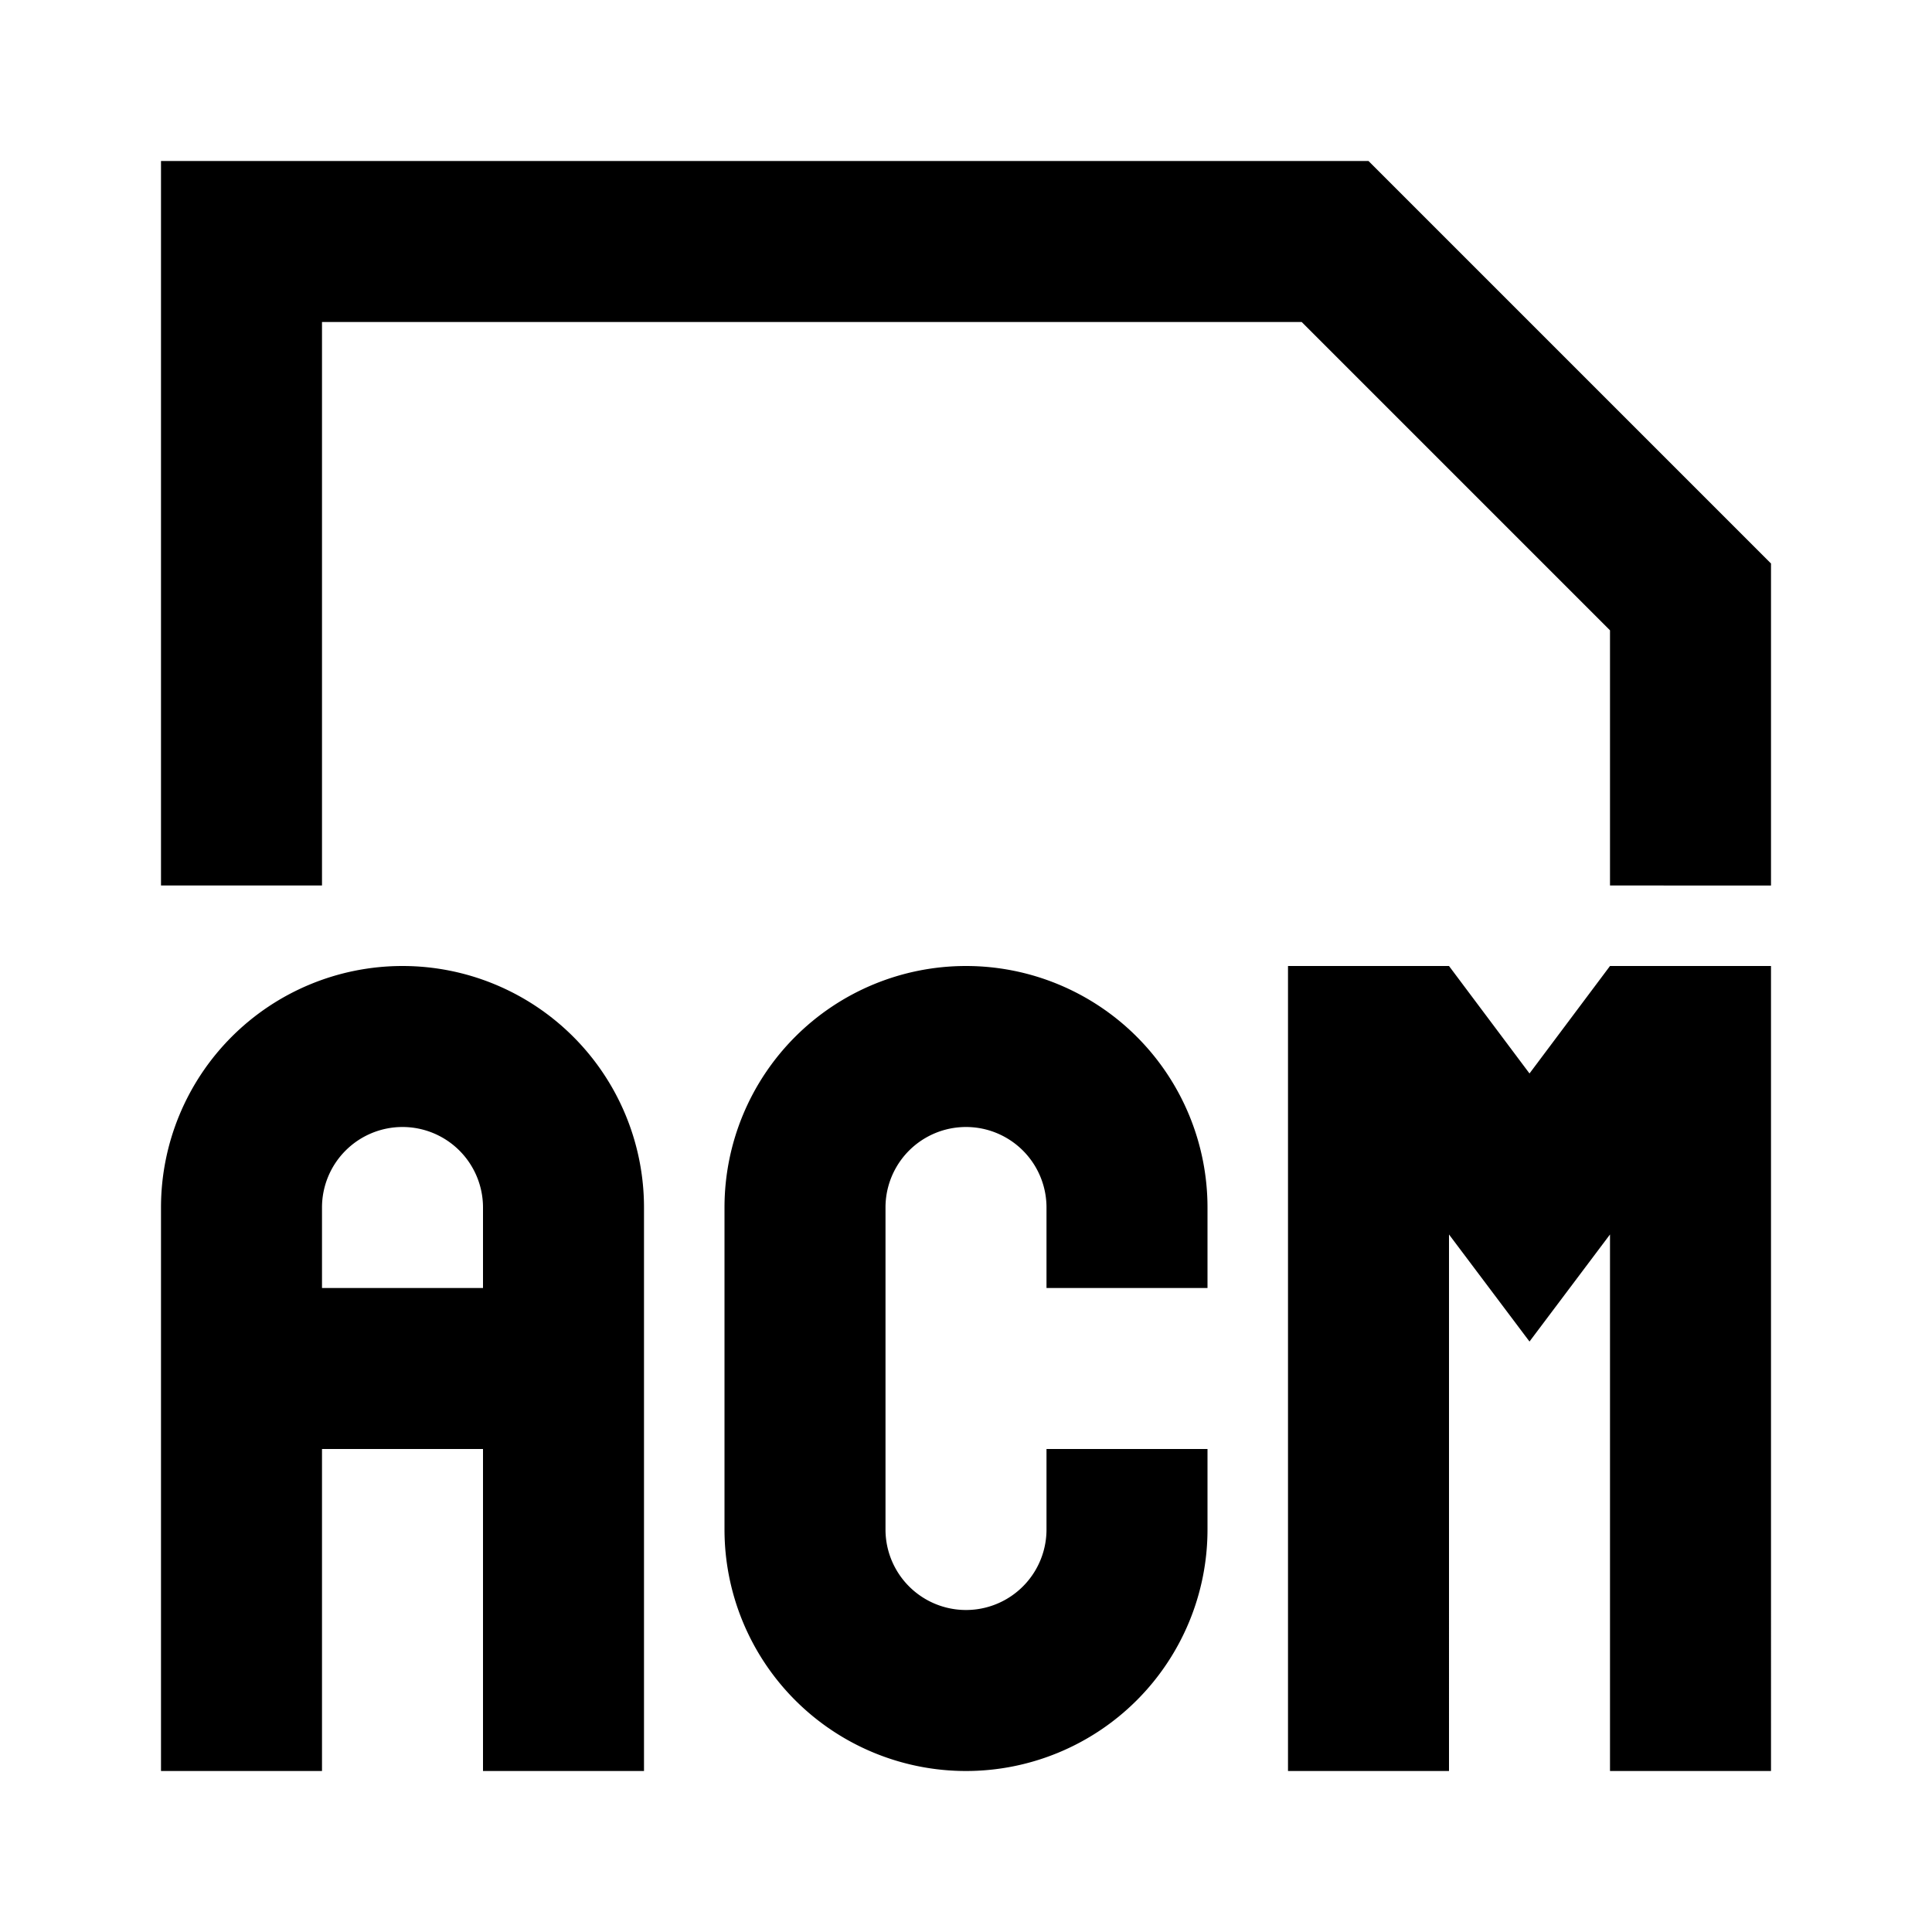 <svg xmlns="http://www.w3.org/2000/svg" viewBox="0 0 48 48"><rect width="48" height="48" style="fill:none"/><path d="M30,36v2a6,6,0,0,1-12,0V30a6,6,0,0,1,12,0v2H26V30a2,2,0,0,0-4,0v8a2,2,0,0,0,4,0V36ZM10,28a2,2,0,0,1,2,2v2H8V30a2,2,0,0,1,2-2m0-4a6,6,0,0,0-6,6V44H8V36h4v8h4V30a6,6,0,0,0-6-6Zm34,0V44H40V30.67l-2,2.66-2-2.66V44H32V24h4l2,2.67L40,24ZM34,4,44,14v8H40V15.66L32.34,8H8V22H4V4Z"/></svg>